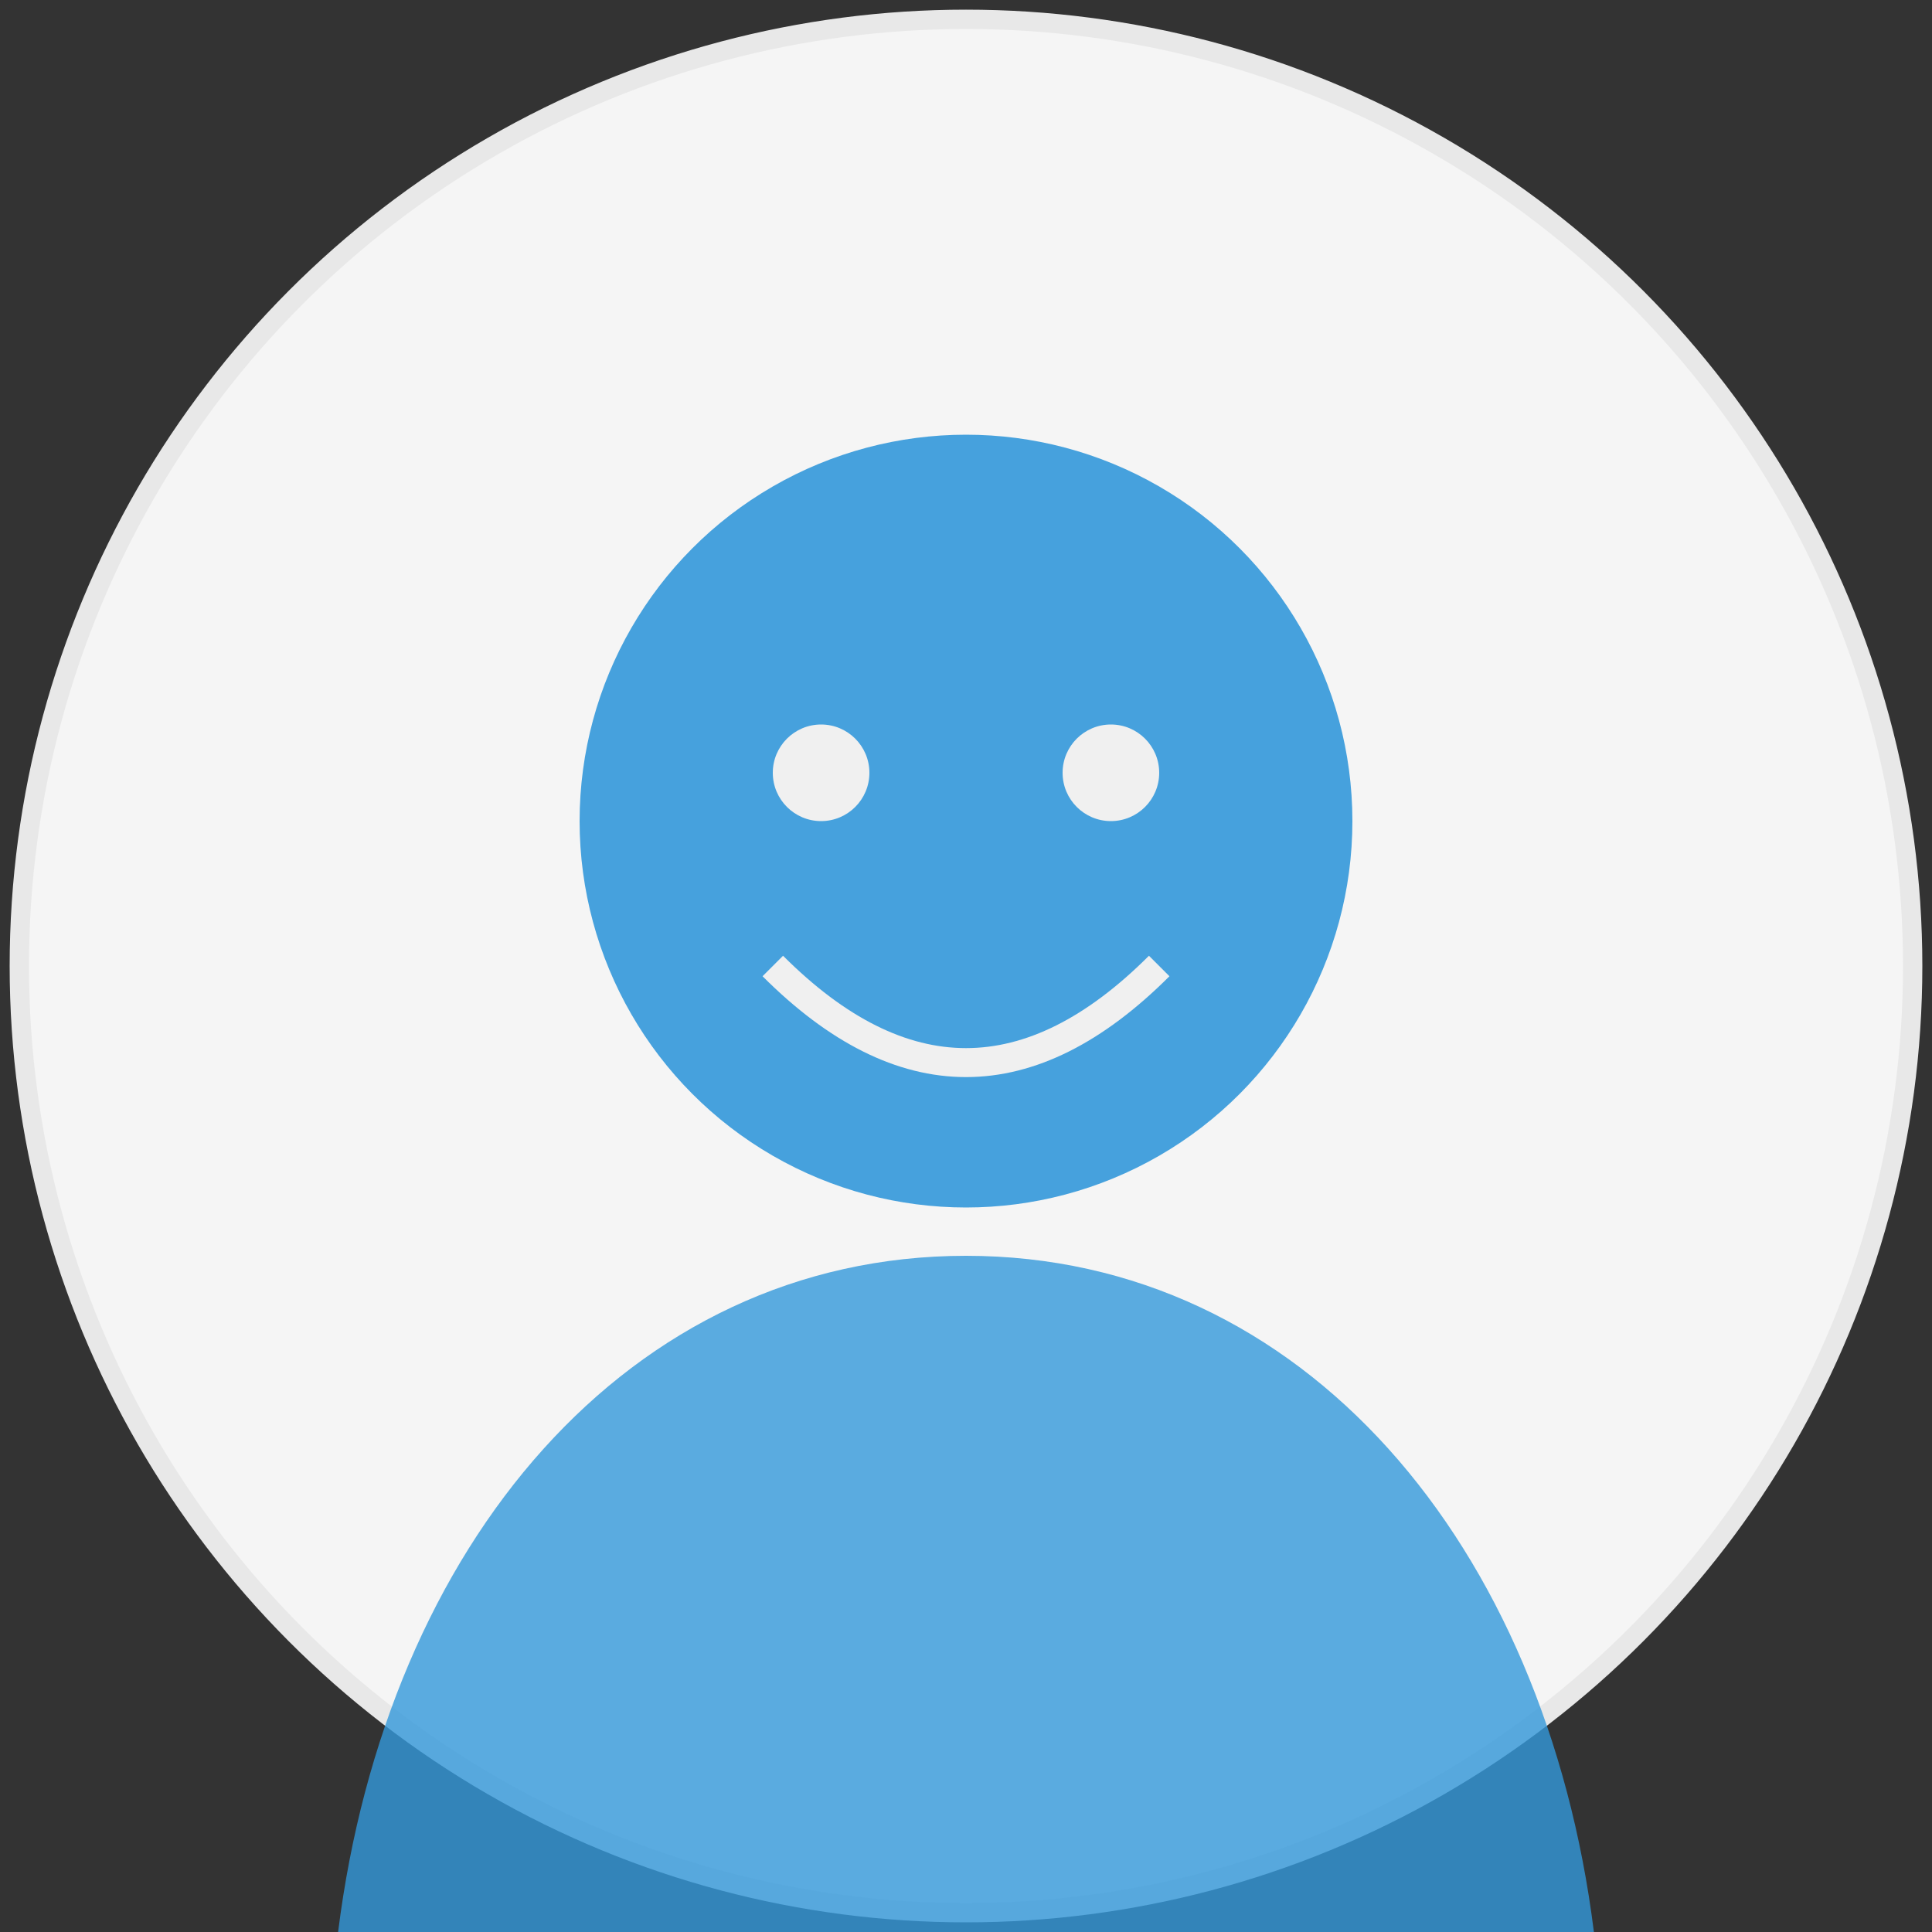 <svg xmlns="http://www.w3.org/2000/svg" width="200" height="200" viewBox="0 0 200 200">
  <rect x="0" y="0" width="200" height="200" fill="#333333" stroke="none"/>
  <!-- 背景圆形 -->
  <circle cx="100" cy="100" r="98" fill="#f5f5f5" stroke="#e8e8e8" stroke-width="2" />
  
  <!-- 头部 -->
  <circle cx="100" cy="85" r="40" fill="#3498db" opacity="0.9" />
  
  <!-- 身体 -->
  <path d="M100 130 C 65 130, 40 160, 35 200 L 165 200 C 160 160, 135 130, 100 130 Z" fill="#3498db" opacity="0.8" />
  
  <!-- 添加细节 - 眼睛和微笑 -->
  <circle cx="85" cy="80" r="5" fill="#f0f0f0" />
  <circle cx="115" cy="80" r="5" fill="#f0f0f0" />
  <path d="M 80 100 Q 100 120, 120 100" stroke="#f0f0f0" stroke-width="3" fill="transparent" />
</svg> 